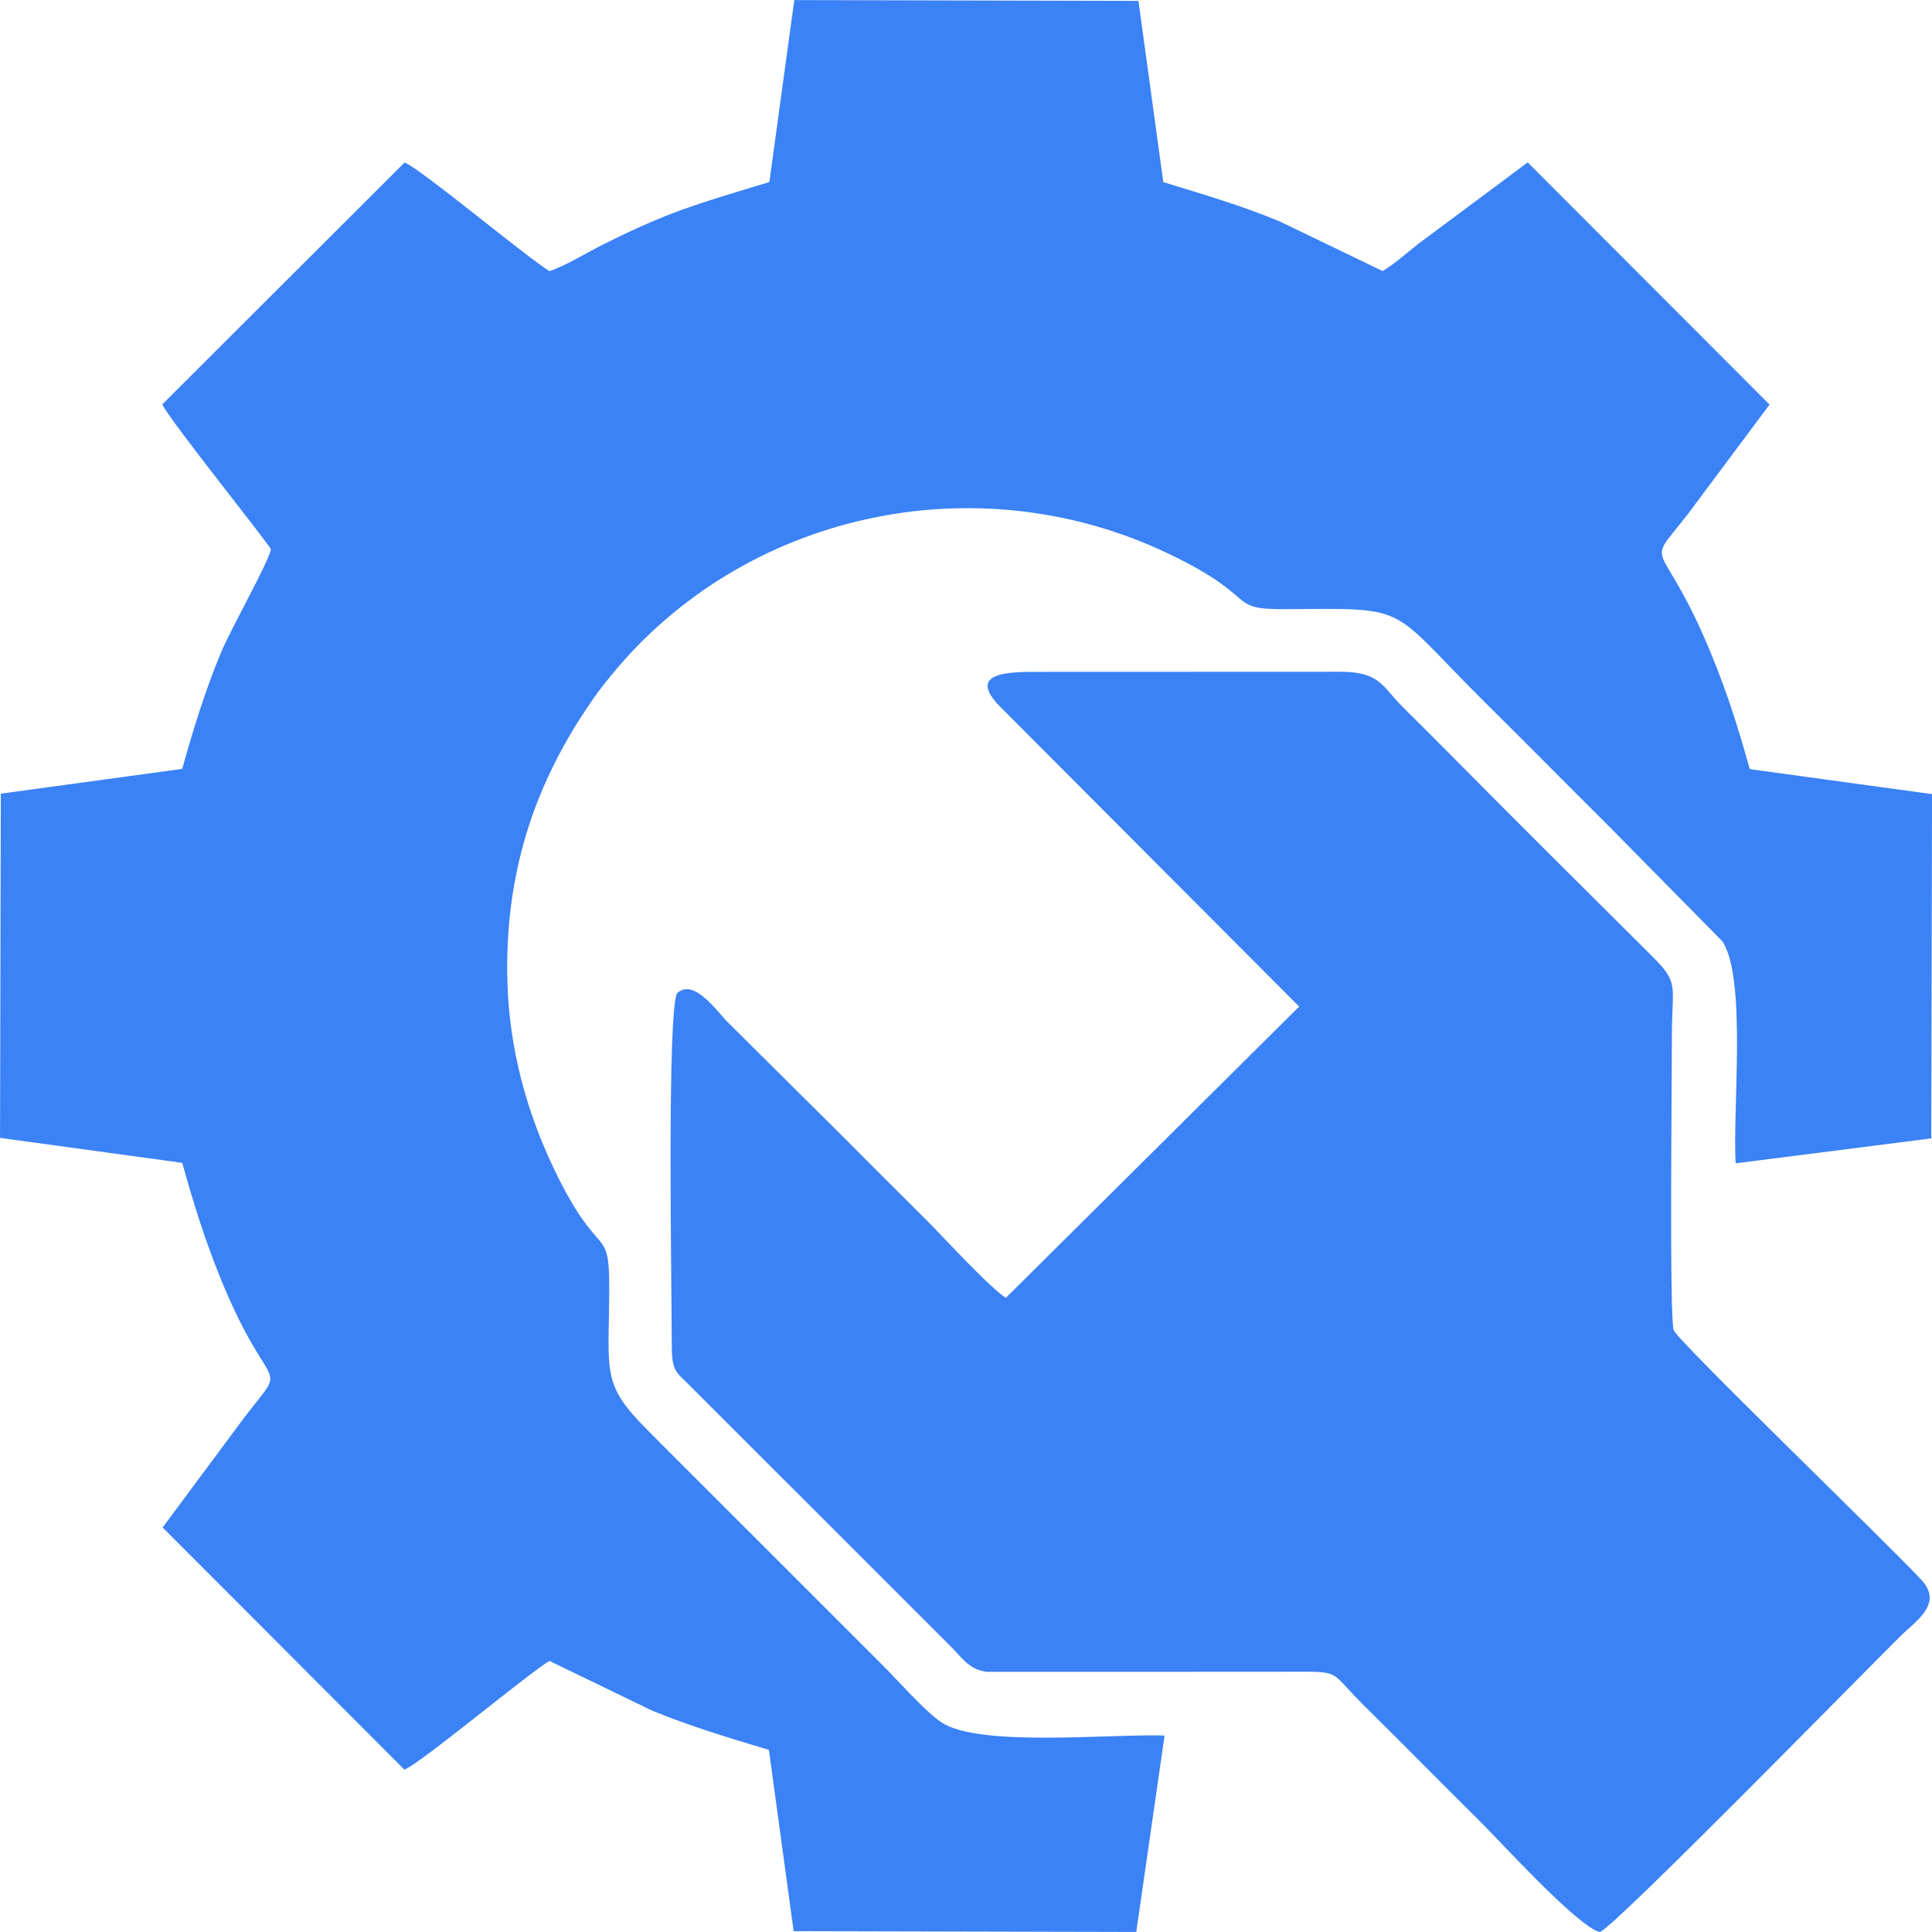 <?xml version="1.0" encoding="UTF-8"?>
<!DOCTYPE svg PUBLIC "-//W3C//DTD SVG 1.1//EN" "http://www.w3.org/Graphics/SVG/1.1/DTD/svg11.dtd">
<!-- Creator: CorelDRAW -->
<svg xmlns="http://www.w3.org/2000/svg" xml:space="preserve"  version="1.1" style="shape-rendering:geometricPrecision; text-rendering:geometricPrecision; image-rendering:optimizeQuality; fill-rule:evenodd; clip-rule:evenodd"
viewBox="0 0 549.71 549.72"
 xmlns:xlink="http://www.w3.org/1999/xlink"
 xmlns:xodm="http://www.corel.com/coreldraw/odm/2003">
 <defs>
  <style type="text/css">
   <![CDATA[
    .fil0 {fill:#3B82F6}
   ]]>
  </style>
 </defs>
 <g id="Camada_x0020_1">
  <path class="fil0" d="M218.87 51.81c-21.04,6.38 -28.32,8.31 -47.26,17.75 -4.33,2.16 -11.19,6.35 -15.28,7.57 -6.38,-3.83 -36.87,-29.34 -41.23,-30.88l-68.91 68.8c1.45,3.76 30.7,40.15 30.9,41.28 -0.64,3.54 -11.41,22.62 -14.18,29.27 -4.37,10.5 -7.83,21.5 -11.06,33.17l-51.62 7.05 -0.22 97.94 51.85 7.11c3.21,11.57 6.48,21.98 10.75,32.52 14.42,35.57 20.03,22.81 6.84,40.01l-23.18 31.21 68.79 68.9c4.46,-1.63 35.21,-27.36 41.28,-30.93l29.3 14.19c11.3,4.57 21.13,7.5 33.14,11.13l7.03 51.57 97.49 0.23 8.06 -55.9c-15.69,-0.49 -52.84,3.39 -63.52,-3.76 -4.75,-3.18 -12.56,-12.13 -16.71,-16.24l-50.51 -50.49c-5.77,-5.73 -10.73,-10.72 -16.48,-16.5 -12.96,-13.02 -10.93,-15.96 -10.79,-39.2 0.12,-20.23 -2.56,-7.44 -15.81,-35.21 -7.52,-15.76 -12.7,-33.88 -13.18,-53.42 -0.72,-29.45 7.08,-54.19 22.42,-77.2 2.44,-3.66 3.94,-5.71 7,-9.47 37.7,-46.33 103.72,-61.02 158.65,-34.79 27.21,13 15.66,15.96 34.15,15.81 35.72,-0.3 28.08,-1 56.71,27.28 11.48,11.34 22.04,22.11 33.51,33.48l33.26 33.73c6.97,10.55 2.88,47.71 3.78,63.18l55.66 -7.09 0.22 -97.96 -51.86 -7.11c-3.3,-11.85 -6.43,-21.71 -10.83,-32.44 -14.58,-35.58 -19.74,-23.5 -6.79,-40.11l23.25 -31.18 -68.81 -68.9 -30.66 22.82c-3.17,2.43 -7.02,5.91 -10.61,8.1l-29.32 -14.14c-11.32,-4.66 -21.15,-7.5 -33.1,-11.18l-7.07 -51.56 -97.92 -0.23 -7.1 51.82zm168.69 432.93c11.51,11.36 22.04,22.09 33.53,33.47 6.03,5.98 27.91,30.12 34.13,31.51 4.17,-1.46 72.65,-71.43 85.53,-84.2 4.5,-4.46 12.3,-9.23 5.84,-16.12 -10.75,-11.47 -69.16,-67.75 -70.36,-70.91 -1.27,-3.33 -0.52,-70.85 -0.52,-84.06 0,-14.06 2.17,-14.59 -5.48,-22.2 -19.17,-19.09 -37.66,-37.43 -56.7,-56.67 -5.03,-5.08 -9.36,-9.37 -14.44,-14.43 -5.83,-5.8 -6.41,-10.07 -18.03,-10l-84.54 0.03c-9.38,-0.04 -22.25,-0.1 -11.35,10.52l84.48 84.72 -83.44 82.87c-4.61,-2.87 -17.66,-17.17 -22.7,-22.22 -7.83,-7.83 -14.95,-14.83 -22.69,-22.68l-34.11 -33.87c-3.3,-3.59 -9.33,-11.88 -13.9,-8.06 -3.12,2.61 -1.67,84.69 -1.68,99.63 0,7.81 0.85,7.99 4.83,11.87l74.74 74.71c2.99,3 5.17,6.6 10.35,7.04l82.46 -0.02c19.15,-0.01 13.98,-0.89 24.07,9.07z"/>
 </g>
</svg>
